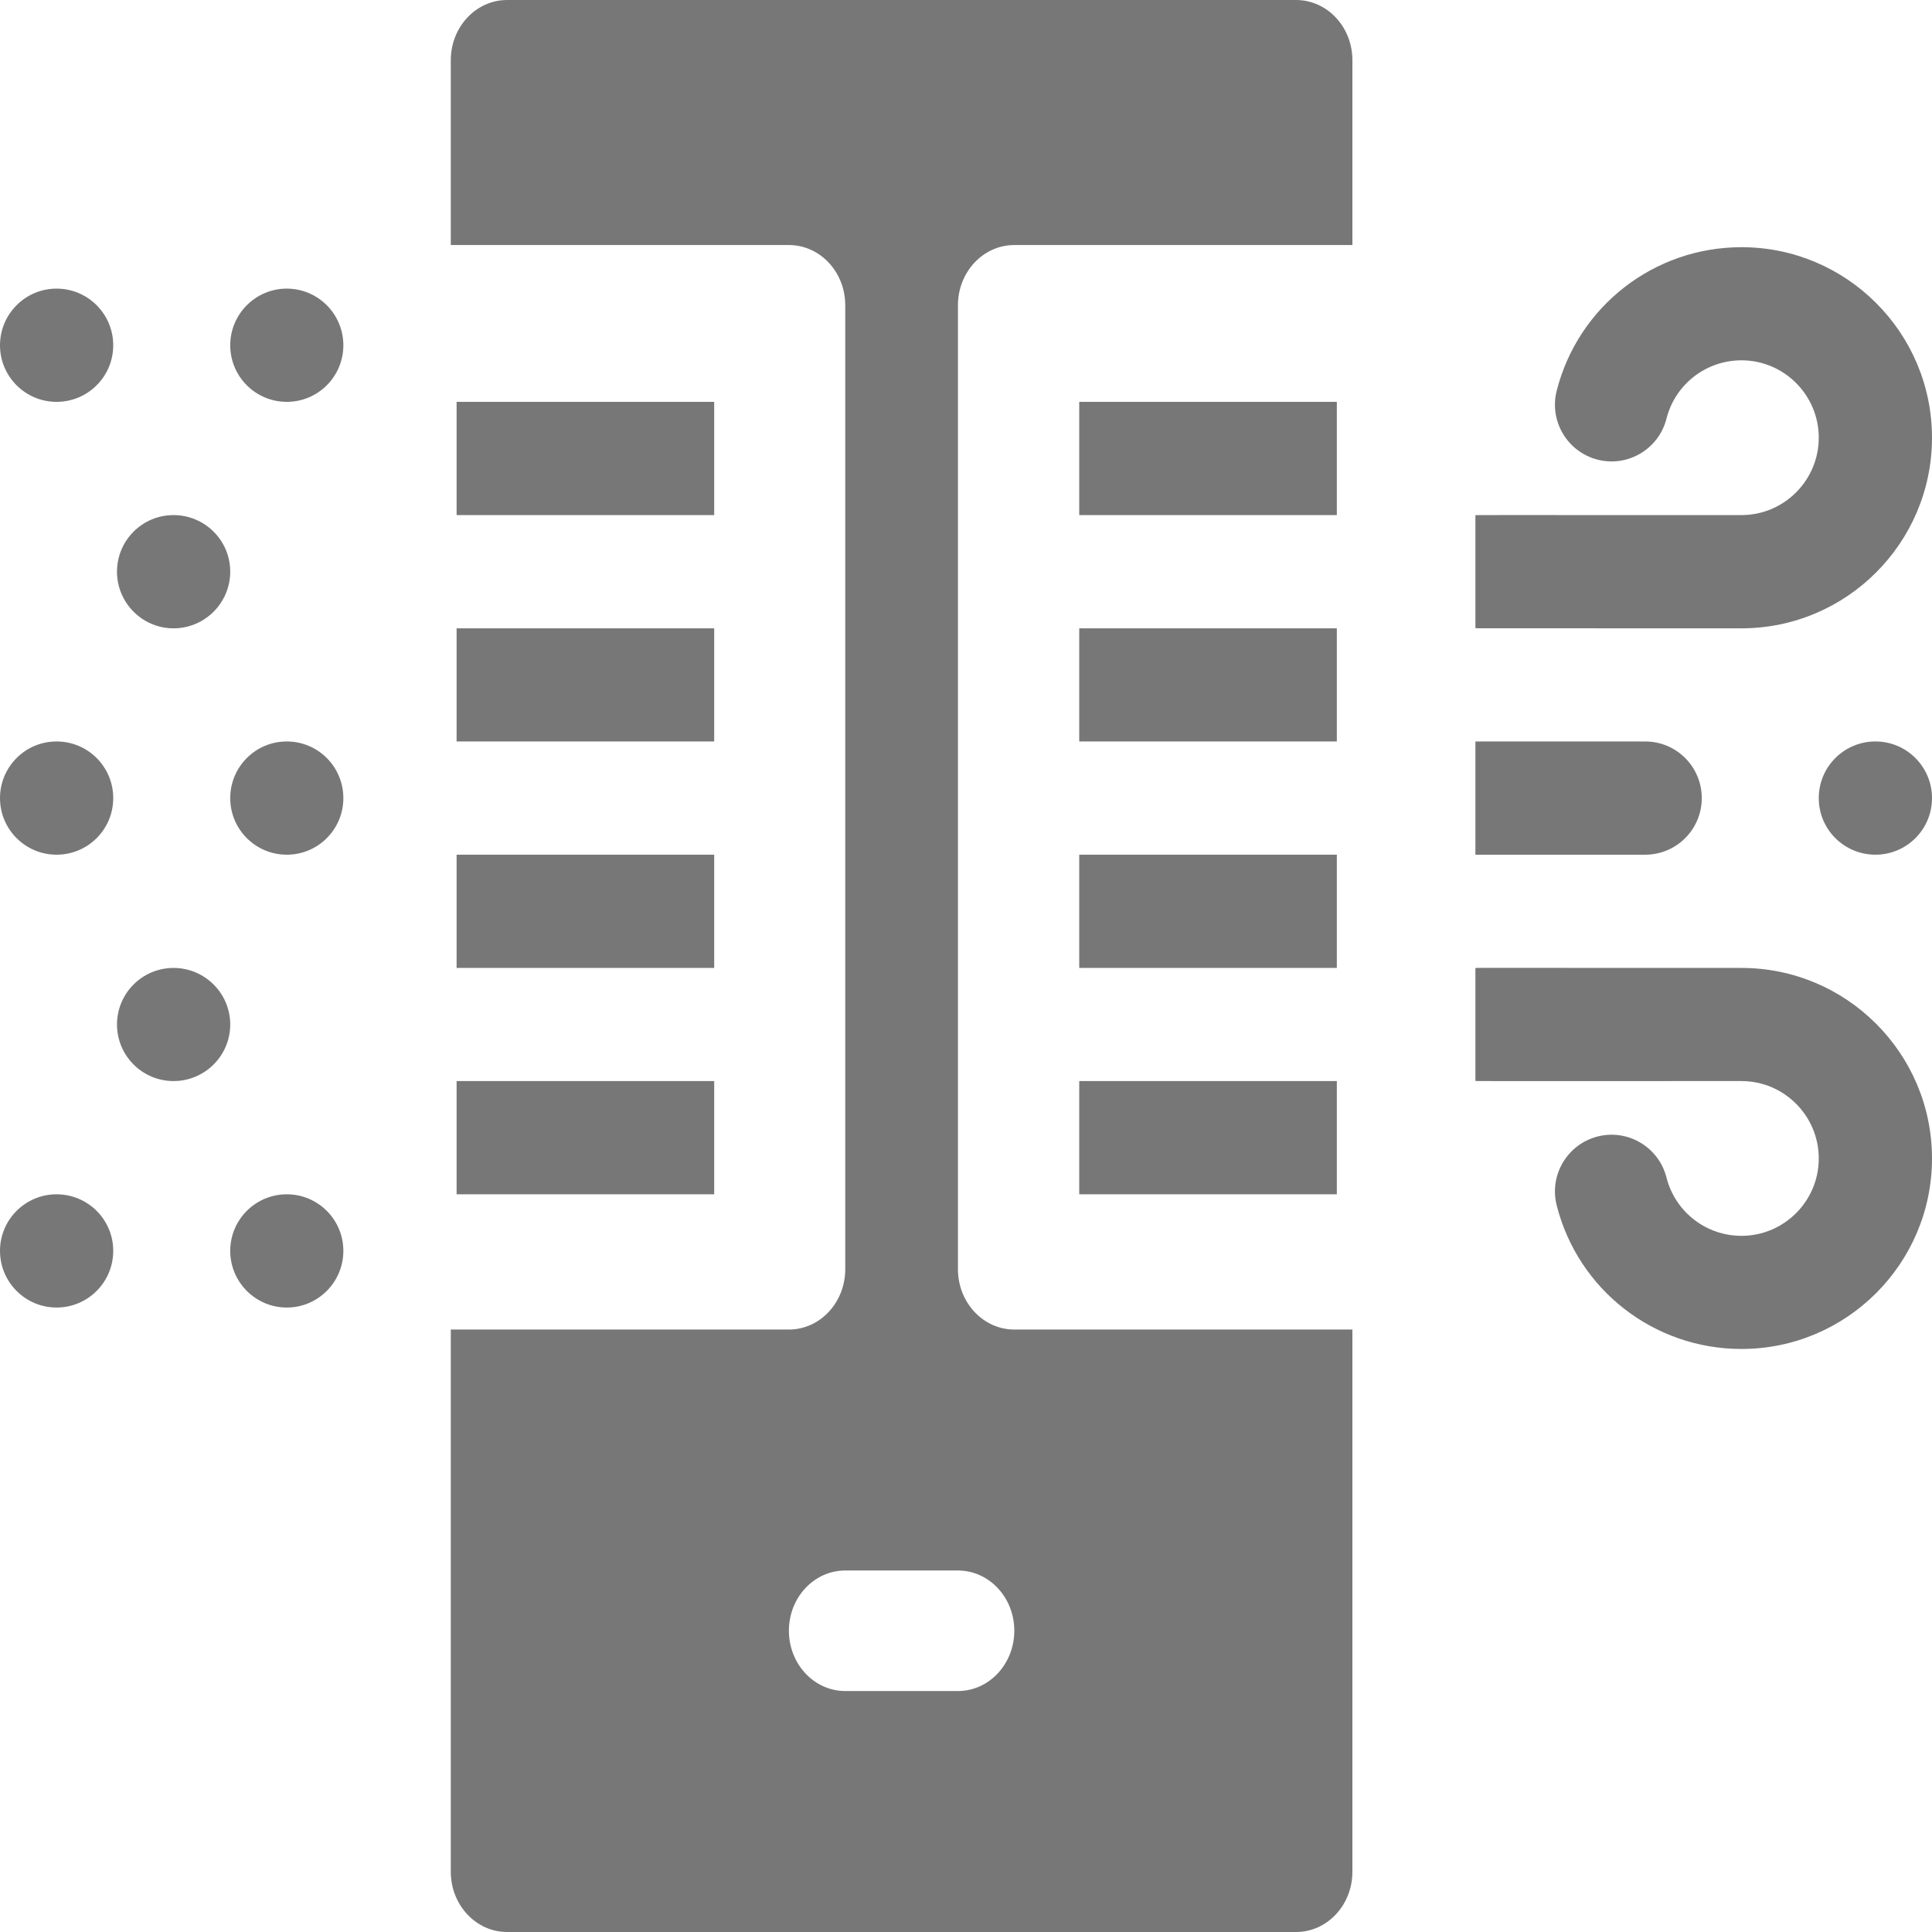 <svg width="18" height="18" viewBox="0 0 18 18" fill="none" xmlns="http://www.w3.org/2000/svg">
<path d="M0.527 3.744C0.819 3.744 1.055 3.508 1.055 3.217C1.055 2.926 0.819 2.689 0.527 2.689C0.236 2.689 0 2.926 0 3.217C0 3.508 0.236 3.744 0.527 3.744Z" fill="#777777"/>
<path d="M2.672 3.744C2.963 3.744 3.199 3.508 3.199 3.217C3.199 2.926 2.963 2.689 2.672 2.689C2.381 2.689 2.145 2.926 2.145 3.217C2.145 3.508 2.381 3.744 2.672 3.744Z" fill="#777777"/>
<path d="M1.617 5.854C1.908 5.854 2.145 5.617 2.145 5.326C2.145 5.035 1.908 4.799 1.617 4.799C1.326 4.799 1.09 5.035 1.09 5.326C1.09 5.617 1.326 5.854 1.617 5.854Z" fill="#777777"/>
<path d="M0.527 7.963C0.819 7.963 1.055 7.727 1.055 7.436C1.055 7.144 0.819 6.908 0.527 6.908C0.236 6.908 0 7.144 0 7.436C0 7.727 0.236 7.963 0.527 7.963Z" fill="#777777"/>
<path d="M2.672 7.963C2.963 7.963 3.199 7.727 3.199 7.436C3.199 7.144 2.963 6.908 2.672 6.908C2.381 6.908 2.145 7.144 2.145 7.436C2.145 7.727 2.381 7.963 2.672 7.963Z" fill="#777777"/>
<path d="M1.617 10.072C1.908 10.072 2.145 9.836 2.145 9.545C2.145 9.254 1.908 9.018 1.617 9.018C1.326 9.018 1.09 9.254 1.09 9.545C1.09 9.836 1.326 10.072 1.617 10.072Z" fill="#777777"/>
<path d="M0.527 12.182C0.819 12.182 1.055 11.945 1.055 11.654C1.055 11.363 0.819 11.127 0.527 11.127C0.236 11.127 0 11.363 0 11.654C0 11.945 0.236 12.182 0.527 12.182Z" fill="#777777"/>
<path d="M2.672 12.182C2.963 12.182 3.199 11.945 3.199 11.654C3.199 11.363 2.963 11.127 2.672 11.127C2.381 11.127 2.145 11.363 2.145 11.654C2.145 11.945 2.381 12.182 2.672 12.182Z" fill="#777777"/>
<path d="M16.225 9.018C13.617 9.018 13.773 9.016 13.746 9.019V10.071C13.775 10.073 13.635 10.072 16.225 10.072C16.622 10.072 16.945 10.396 16.945 10.793C16.945 11.19 16.622 11.514 16.225 11.514C15.894 11.514 15.607 11.29 15.526 10.97C15.454 10.688 15.168 10.517 14.886 10.588C14.603 10.66 14.432 10.947 14.503 11.229C14.703 12.018 15.41 12.568 16.225 12.568C17.204 12.568 18 11.772 18 10.793C18 9.814 17.204 9.018 16.225 9.018Z" fill="#777777"/>
<path d="M16.225 5.854C17.204 5.854 18 5.057 18 4.078C18 3.099 17.204 2.303 16.225 2.303C15.41 2.303 14.703 2.854 14.503 3.642C14.432 3.924 14.603 4.211 14.886 4.283C15.168 4.354 15.454 4.183 15.526 3.901C15.607 3.581 15.894 3.357 16.225 3.357C16.622 3.357 16.945 3.681 16.945 4.078C16.945 4.475 16.622 4.799 16.225 4.799C13.617 4.799 13.773 4.798 13.746 4.8V5.852C13.775 5.855 13.635 5.853 16.225 5.854Z" fill="#777777"/>
<path d="M15.855 7.436C15.855 7.144 15.619 6.908 15.328 6.908H13.746V7.963H15.328C15.619 7.963 15.855 7.727 15.855 7.436Z" fill="#777777"/>
<path d="M17.473 7.963C17.764 7.963 18 7.727 18 7.436C18 7.144 17.764 6.908 17.473 6.908C17.181 6.908 16.945 7.144 16.945 7.436C16.945 7.727 17.181 7.963 17.473 7.963Z" fill="#777777"/>
<path d="M10.055 3.744H12.455V4.799H10.055V3.744Z" fill="#777777"/>
<path d="M10.055 5.854H12.455V6.908H10.055V5.854Z" fill="#777777"/>
<path d="M4.254 10.072H6.654V11.127H4.254V10.072Z" fill="#777777"/>
<path d="M10.055 10.072H12.455V11.127H10.055V10.072Z" fill="#777777"/>
<path d="M10.055 7.963H12.455V9.018H10.055V7.963Z" fill="#777777"/>
<path d="M12.075 0H4.725C4.435 0 4.2 0.251 4.2 0.561V2.283H7.35C7.64 2.283 7.875 2.534 7.875 2.844V11.825C7.875 12.135 7.64 12.387 7.35 12.387H4.2V17.439C4.2 17.749 4.435 18 4.725 18H12.075C12.365 18 12.6 17.749 12.6 17.439V12.387H9.45C9.16 12.387 8.925 12.135 8.925 11.825V2.844C8.925 2.534 9.16 2.283 9.45 2.283H12.6V0.561C12.6 0.251 12.365 0 12.075 0ZM9.45 15.193C9.45 15.503 9.215 15.755 8.925 15.755H7.875C7.585 15.755 7.35 15.503 7.35 15.193C7.35 14.883 7.585 14.632 7.875 14.632H8.925C9.215 14.632 9.45 14.883 9.45 15.193Z" fill="#777777"/>
<path d="M4.254 7.963H6.654V9.018H4.254V7.963Z" fill="#777777"/>
<path d="M4.254 3.744H6.654V4.799H4.254V3.744Z" fill="#777777"/>
<path d="M4.254 5.854H6.654V6.908H4.254V5.854Z" fill="#777777"/>
</svg>
